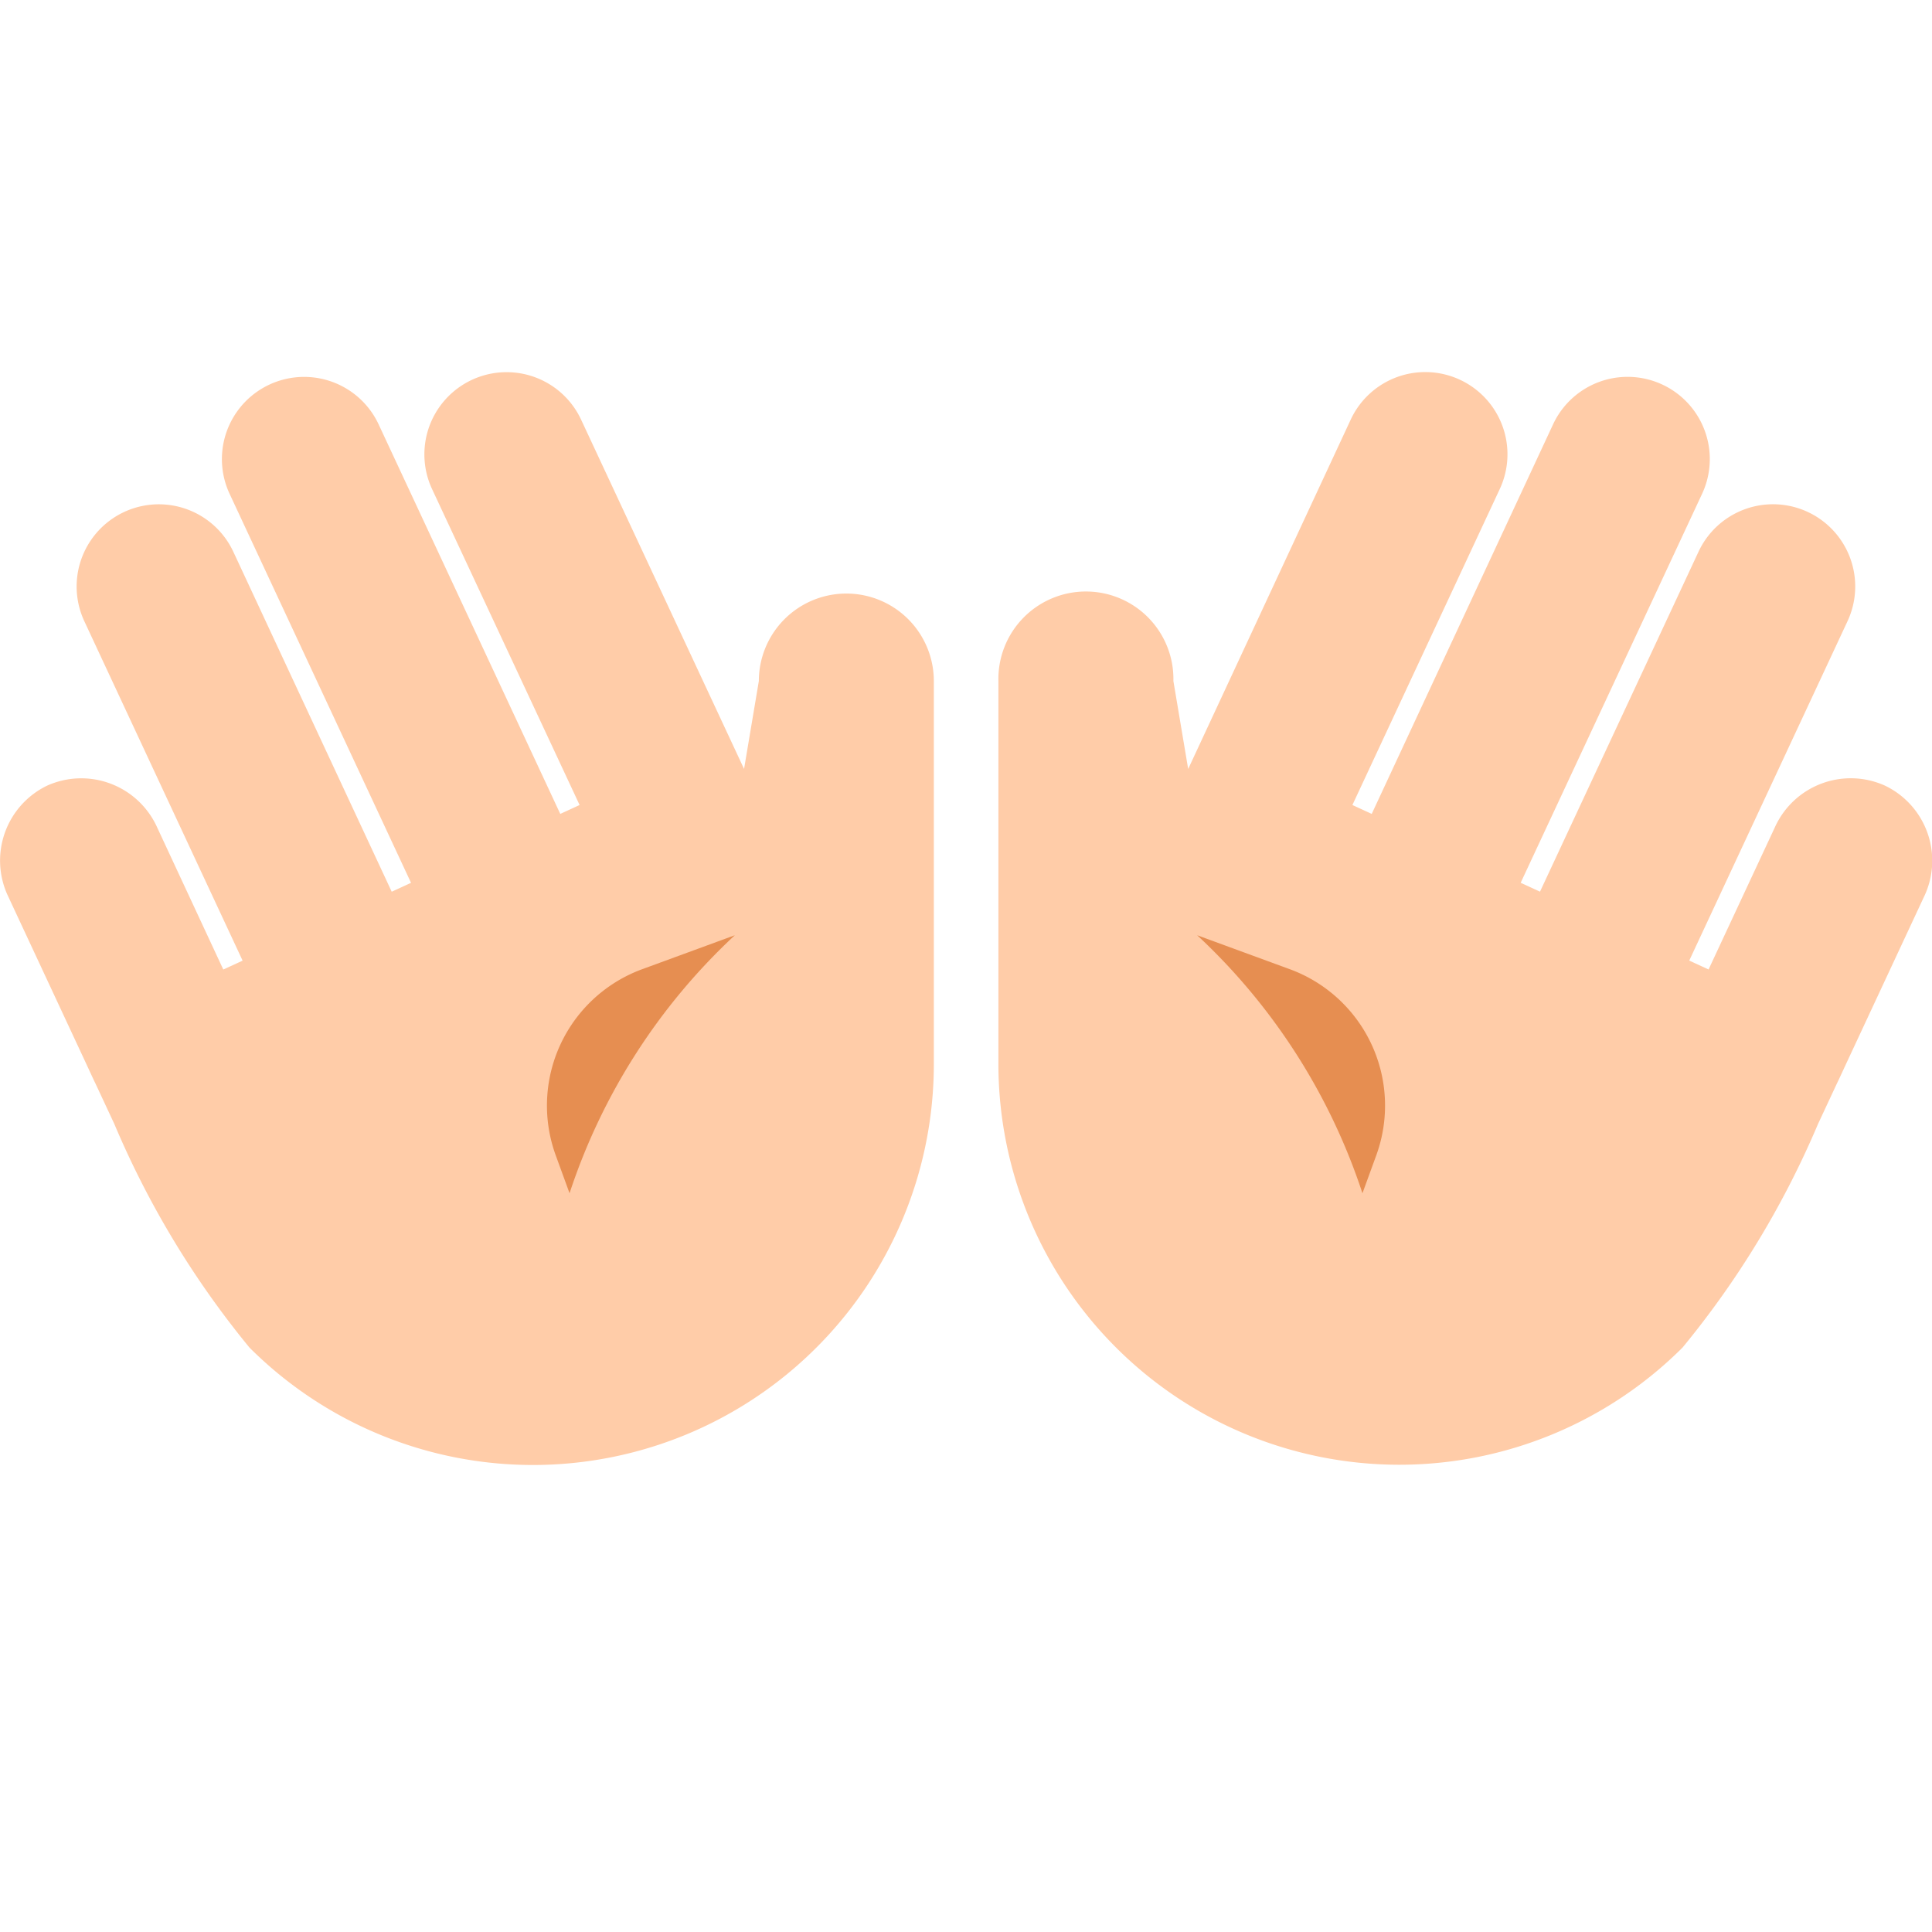 <svg id="Layer_1" data-name="Layer 1" xmlns="http://www.w3.org/2000/svg" viewBox="0 0 40 40"><defs><style>.cls-1{fill:none;opacity:0.1;}.cls-2{fill:#ffcca8;}.cls-3{fill:#e68e51;}</style></defs><rect class="cls-1" width="40" height="40"/><path class="cls-2" d="M39.027,16.266a1.723,1.723,0,0,0-2.28.862h0l-1.373,2.944-.4-.184,3.277-7.027a1.7,1.7,0,1,0-3.085-1.438l-3.282,7.038-.4-.184,3.756-8.053a1.7,1.7,0,1,0-3.085-1.439L28.4,16.851l-.4-.184,3.051-6.542h0a1.7,1.7,0,1,0-3.085-1.439v0L24.6,15.921l-.306-1.82a1.812,1.812,0,1,0-3.623,0v7.927h0A8.3,8.3,0,0,0,34.835,27.9a18.84,18.84,0,0,0,2.805-4.629l.385-.825.048-.1.181-.39,1.578-3.384h0A1.723,1.723,0,0,0,39.027,16.266Z"/><path class="cls-2" d="M17.523,12.289A1.812,1.812,0,0,0,15.711,14.1l-.306,1.82L12.031,8.688v0a1.7,1.7,0,1,0-3.085,1.439h0L12,16.667l-.4.184L7.839,8.786a1.7,1.7,0,1,0-3.085,1.439L8.51,18.278l-.4.184L4.831,11.424a1.7,1.7,0,1,0-3.085,1.438l3.277,7.027-.4.184L3.253,17.129h0a1.723,1.723,0,0,0-2.28-.862,1.723,1.723,0,0,0-.8,2.3h0l1.578,3.384.181.39.048.1.385.825A18.84,18.84,0,0,0,5.165,27.9a8.3,8.3,0,0,0,14.169-5.869h0V14.1A1.811,1.811,0,0,0,17.523,12.289Z"/><path class="cls-3" d="M15.214,19.363l-1.909.7a3.008,3.008,0,0,0-1.8,3.855l.287.787A12.719,12.719,0,0,1,15.214,19.363Z"/><path class="cls-3" d="M24.786,19.363l1.909.7a3.008,3.008,0,0,1,1.8,3.855l-.287.787A12.719,12.719,0,0,0,24.786,19.363Z"/></svg>